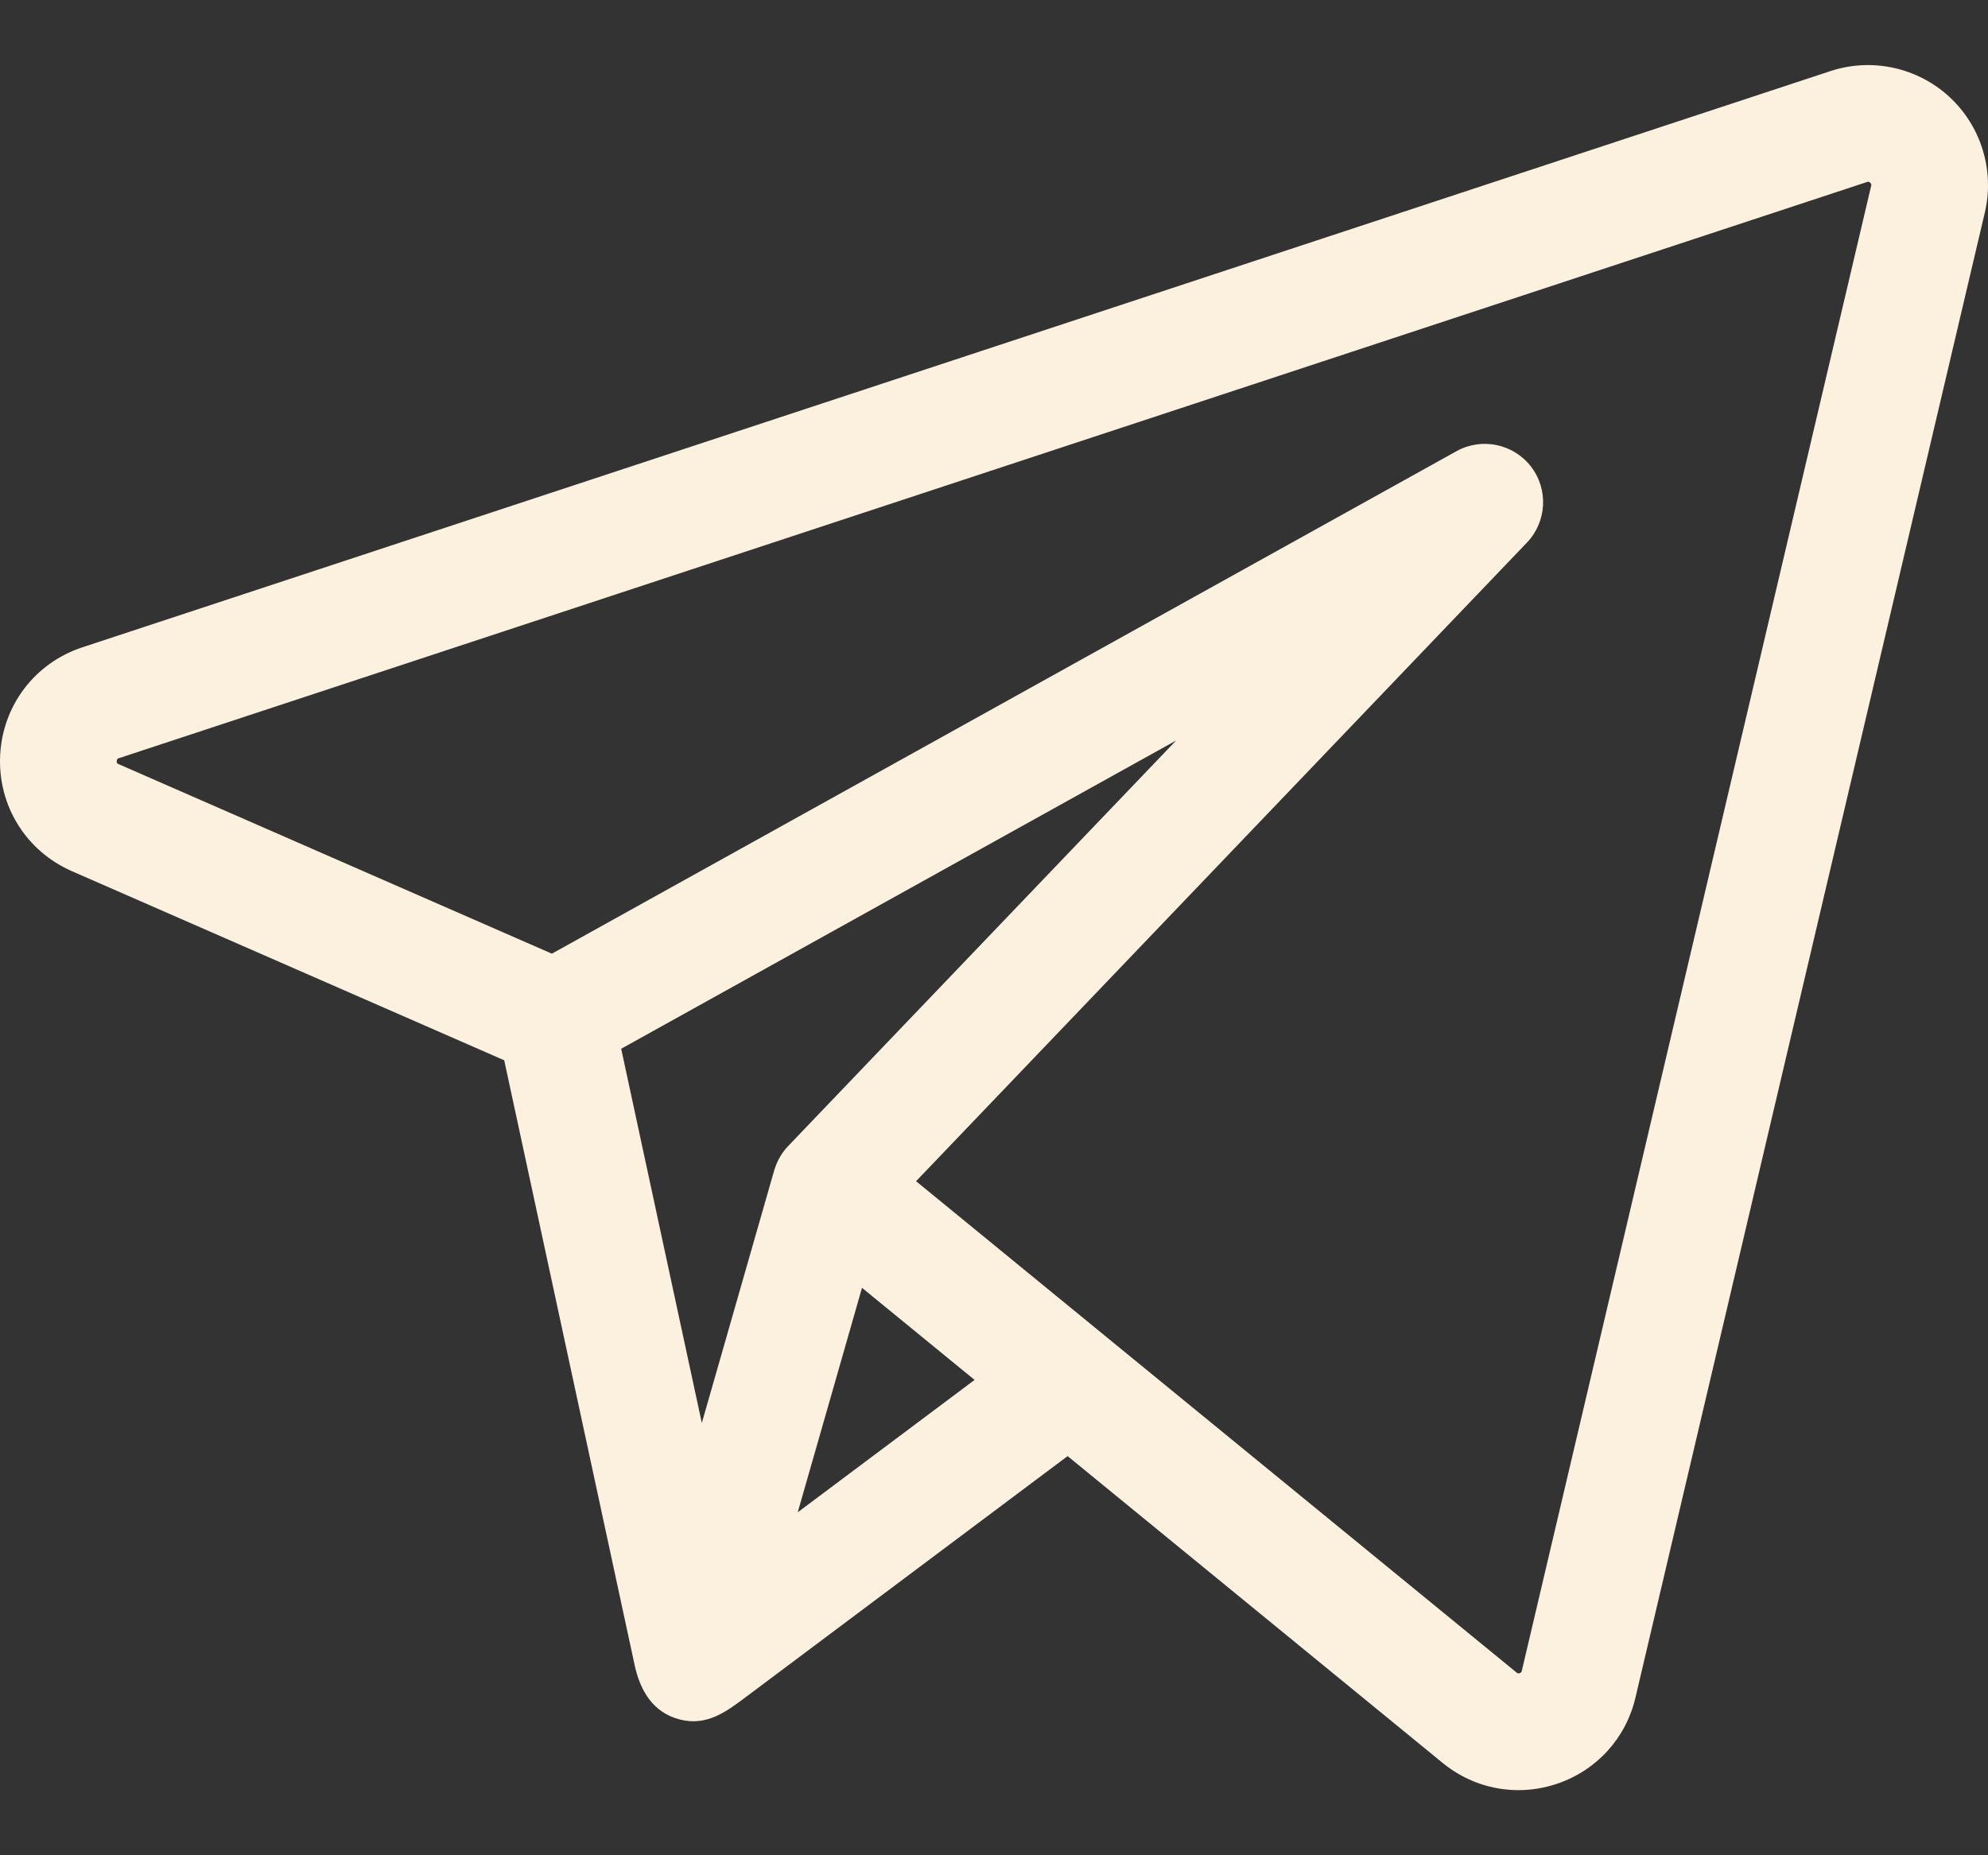 <svg width="30" height="28" viewBox="0 0 30 28" fill="none" xmlns="http://www.w3.org/2000/svg">
<rect x="0" y="0" width="30" height="28" fill="#333333" stroke="none"/>
<path d="M29.413 1.458C28.93 1.016 28.244 0.868 27.622 1.073L1.244 9.769C0.525 10.006 0.038 10.647 0.002 11.403C-0.033 12.159 0.392 12.844 1.085 13.148L7.609 16.002C7.64 16.149 9.513 24.835 9.577 25.13C9.659 25.51 9.851 25.847 10.259 25.951C10.671 26.056 10.963 25.831 11.27 25.601C11.442 25.472 16.111 21.976 16.111 21.976L21.771 26.607C22.101 26.877 22.503 27.017 22.914 27.017C23.11 27.017 23.307 26.985 23.499 26.92C24.095 26.718 24.537 26.232 24.68 25.62L29.952 3.208C30.102 2.571 29.895 1.9 29.413 1.458ZM11.692 17.637C11.689 17.645 11.686 17.654 11.683 17.664L10.591 21.476L9.374 15.828L17.748 11.176L11.893 17.297C11.801 17.394 11.733 17.511 11.692 17.637ZM12.038 22.824L12.534 21.093L13.008 19.436L14.707 20.826L12.038 22.824ZM28.237 2.804L22.965 25.216C22.963 25.228 22.959 25.243 22.933 25.252C22.908 25.26 22.895 25.25 22.887 25.243L16.694 20.176C16.694 20.175 16.694 20.175 16.693 20.175L13.824 17.827L23.042 8.189C23.343 7.874 23.369 7.386 23.103 7.041C22.837 6.697 22.358 6.598 21.978 6.81L8.328 14.393L1.791 11.533C1.771 11.525 1.76 11.52 1.762 11.486C1.764 11.453 1.775 11.449 1.796 11.442L28.174 2.747C28.187 2.742 28.201 2.738 28.222 2.757C28.243 2.776 28.24 2.791 28.237 2.804Z" fill="#FCF0DE"/>
</svg>
